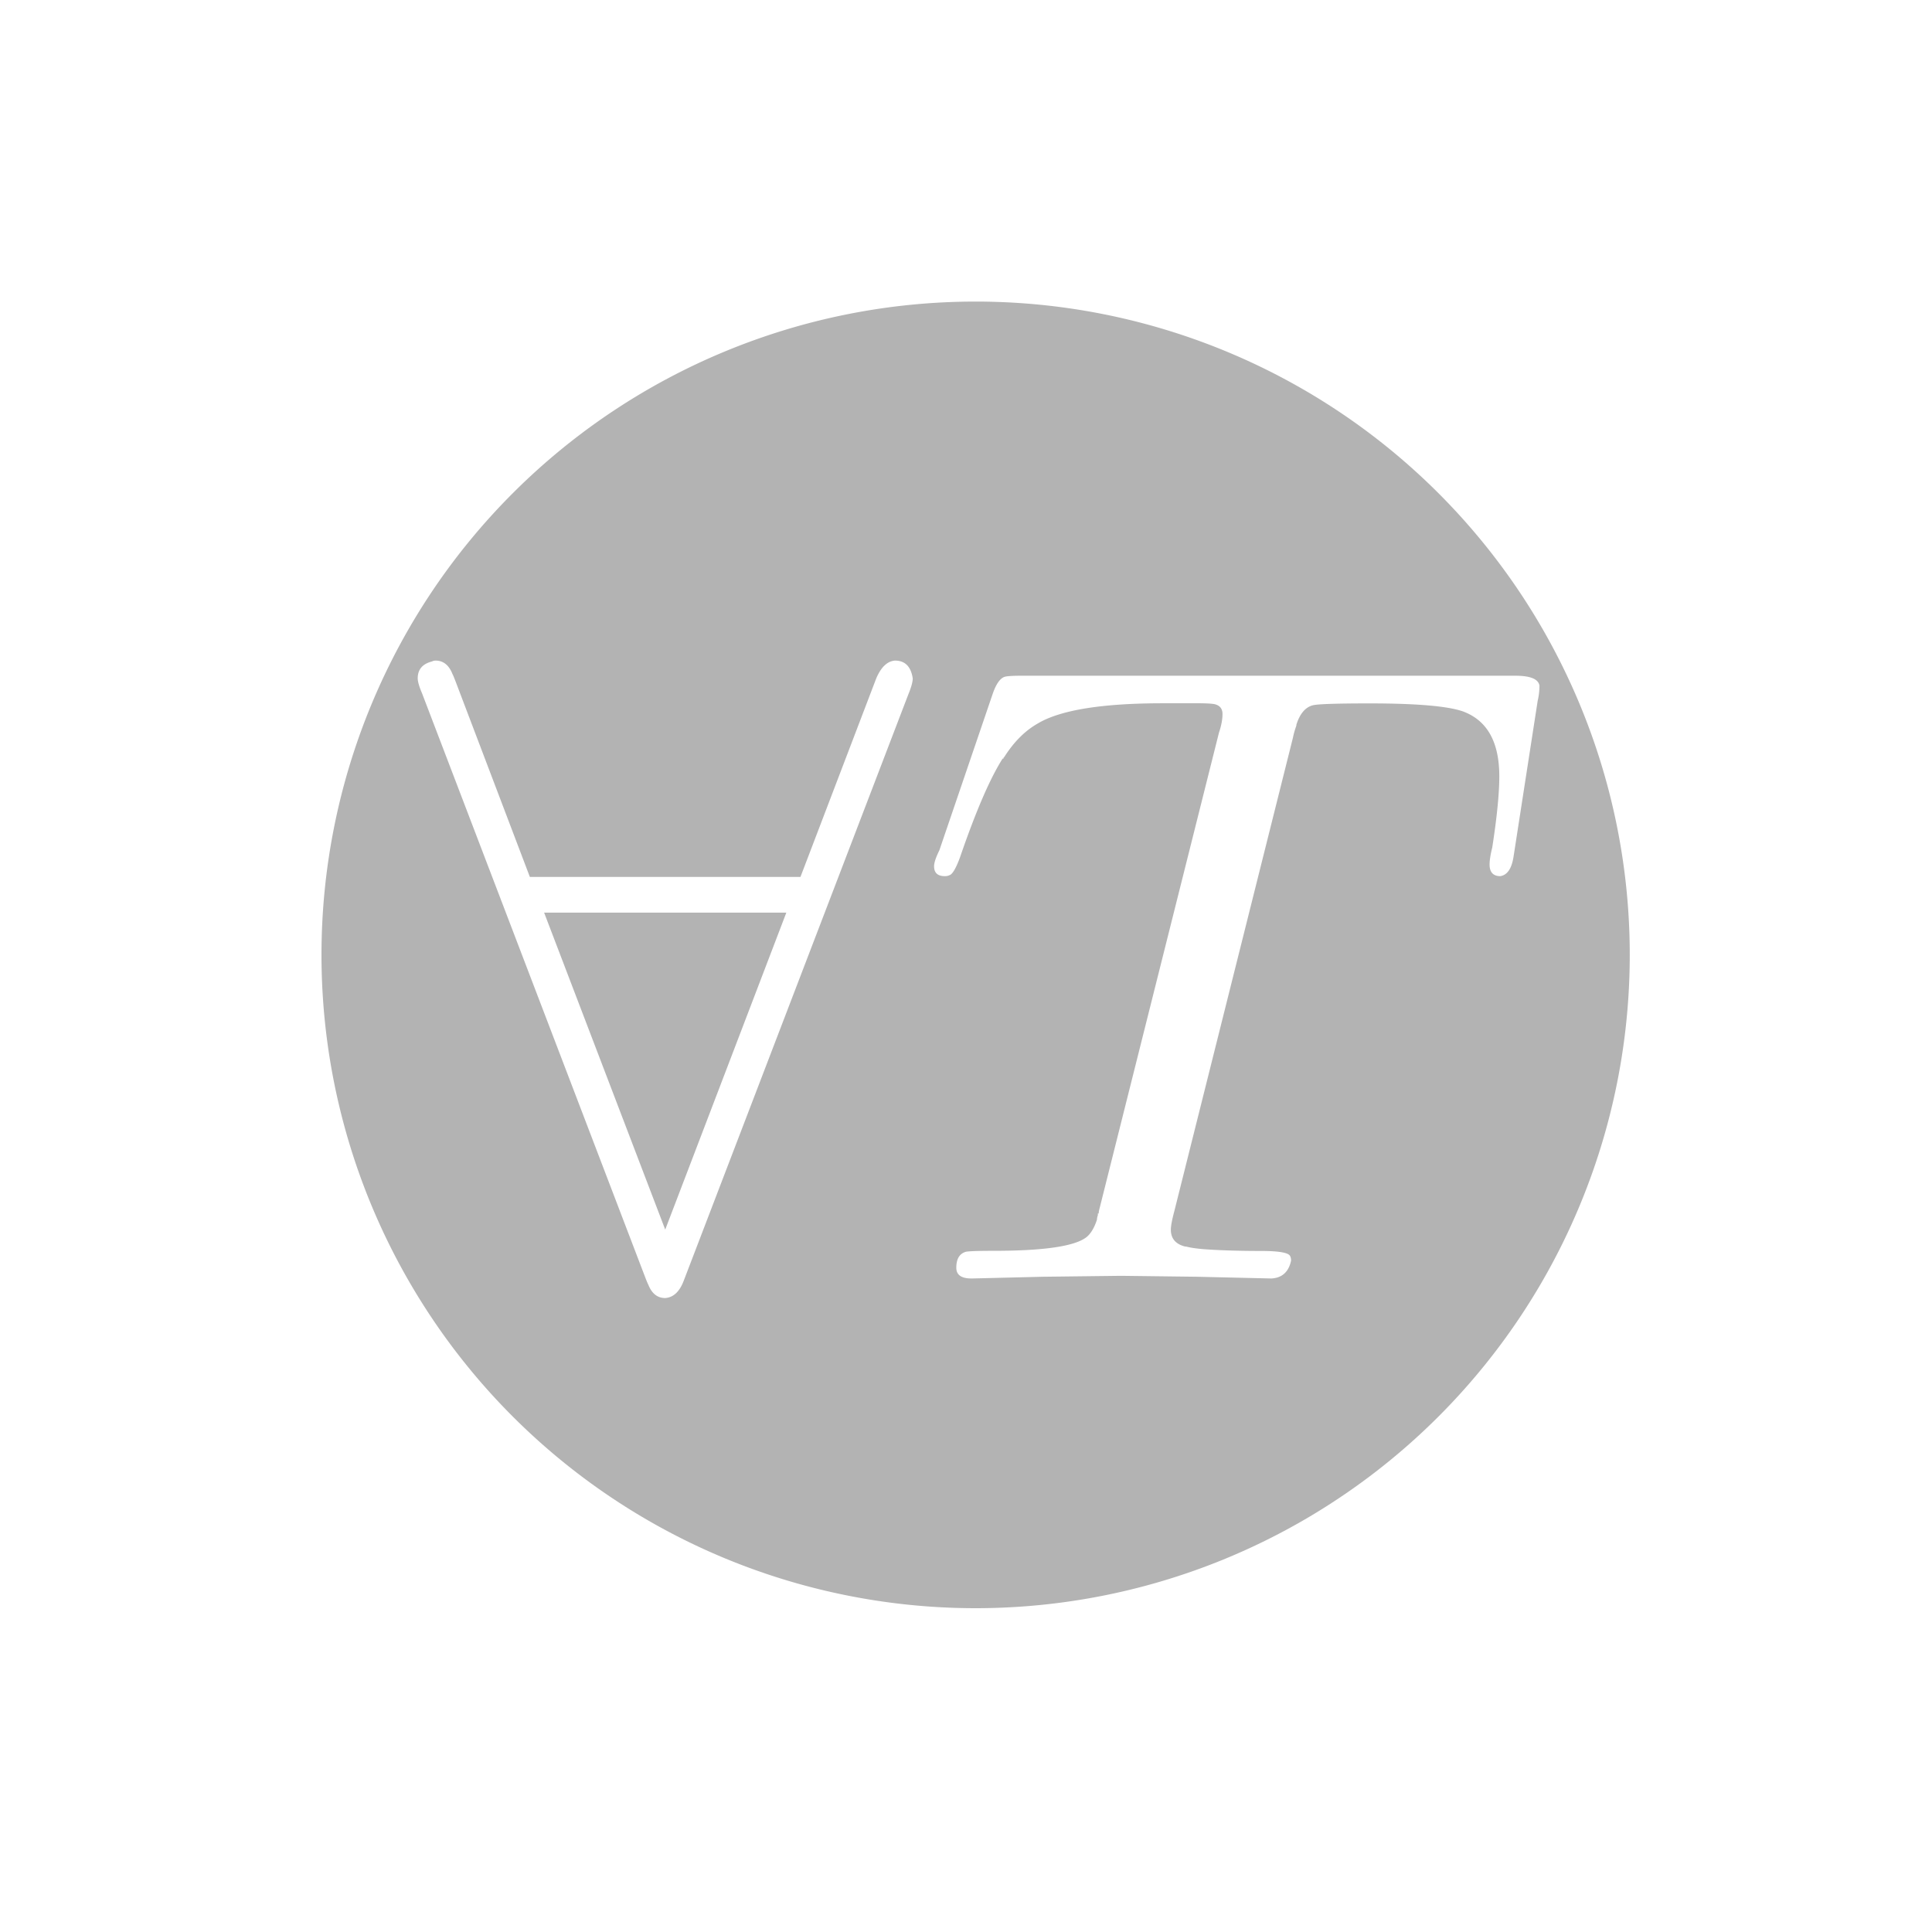 <?xml version="1.0" encoding="UTF-8" standalone="no"?>
<!-- Created with Inkscape (http://www.inkscape.org/) -->

<svg
   width="51"
   height="51"
   viewBox="0 0 13.494 13.494"
   version="1.1"
   id="svg1"
   xml:space="preserve"
   sodipodi:docname="polytype-logo.svg"
   inkscape:version="1.4 (e7c3feb1, 2024-10-09)"
   xmlns:inkscape="http://www.inkscape.org/namespaces/inkscape"
   xmlns:sodipodi="http://sodipodi.sourceforge.net/DTD/sodipodi-0.dtd"
   xmlns="http://www.w3.org/2000/svg"
   xmlns:svg="http://www.w3.org/2000/svg"><sodipodi:namedview
     id="namedview1"
     pagecolor="#ffffff"
     bordercolor="#000000"
     borderopacity="0.25"
     inkscape:showpageshadow="2"
     inkscape:pageopacity="0.0"
     inkscape:pagecheckerboard="true"
     inkscape:deskcolor="#d1d1d1"
     inkscape:zoom="12.749664"
     inkscape:cx="34.785231"
     inkscape:cy="23.726116"
     inkscape:window-width="1464"
     inkscape:window-height="916"
     inkscape:window-x="55"
     inkscape:window-y="648"
     inkscape:window-maximized="1"
     inkscape:current-layer="svg1" /><defs
     id="defs1" /><g
     id="layer1"
     transform="matrix(0.882,0,0,0.882,0.851,0.853)"><path
       id="path2"
       style="fill:#b3b3b3;stroke-width:0.024"
       d="M 6.761,1.421 A 5.18,5.173 0 0 0 1.581,6.594 5.18,5.173 0 0 0 6.761,11.768 5.18,5.173 0 0 0 11.941,6.594 5.18,5.173 0 0 0 6.761,1.421 Z M 2.484,4.264 c 0.061,0 0.106,0.035 0.134,0.106 0.005,0.009 0.012,0.026 0.021,0.049 l 0.592,1.558 H 5.374 L 5.974,4.405 c 0.038,-0.089 0.087,-0.136 0.148,-0.141 0.08,0 0.127,0.047 0.141,0.141 0,0.028 -0.012,0.071 -0.035,0.127 l -1.777,4.639 c -0.033,0.089 -0.082,0.136 -0.148,0.141 -0.061,0 -0.106,-0.035 -0.134,-0.106 -0.005,-0.009 -0.012,-0.026 -0.021,-0.049 L 2.378,4.525 c -0.024,-0.056 -0.035,-0.096 -0.035,-0.12 0,-0.071 0.038,-0.115 0.113,-0.134 0.009,-0.005 0.019,-0.007 0.028,-0.007 z m 4.639,0.12 h 3.913 c 0.118,0 0.181,0.026 0.19,0.078 0,0.042 -0.005,0.082 -0.014,0.12 l -0.19,1.227 c -0.014,0.099 -0.049,0.153 -0.106,0.162 -0.056,0 -0.085,-0.031 -0.085,-0.092 0,-0.033 0.007,-0.078 0.021,-0.134 0.038,-0.244 0.056,-0.432 0.056,-0.564 0,-0.273 -0.096,-0.444 -0.289,-0.515 -0.122,-0.042 -0.369,-0.063 -0.74,-0.063 -0.254,0 -0.402,0.005 -0.444,0.014 -0.061,0.014 -0.106,0.066 -0.134,0.155 v 0.007 c -0.009,0.024 -0.019,0.056 -0.028,0.099 l -0.938,3.744 c -0.019,0.071 -0.028,0.12 -0.028,0.148 0,0.071 0.038,0.115 0.113,0.134 h 0.007 c 0.033,0.009 0.08,0.016 0.141,0.021 0.122,0.009 0.273,0.014 0.451,0.014 0.146,0 0.223,0.014 0.233,0.042 0.005,0.009 0.007,0.021 0.007,0.035 -0.019,0.089 -0.071,0.136 -0.155,0.141 L 8.498,9.143 h -0.007 l -0.571,-0.007 h -0.014 l -0.585,0.007 h -0.014 L 6.735,9.157 h -0.007 c -0.08,0 -0.12,-0.028 -0.12,-0.085 0,-0.071 0.026,-0.113 0.078,-0.127 0.033,-0.005 0.106,-0.007 0.219,-0.007 0.418,0 0.668,-0.04 0.747,-0.12 0.028,-0.028 0.052,-0.071 0.07,-0.127 0,-0.009 0.002,-0.021 0.007,-0.035 v -0.014 h 0.007 v -0.007 c 0,-0.005 0.002,-0.016 0.007,-0.035 l 0.945,-3.765 c 0.019,-0.056 0.028,-0.106 0.028,-0.148 0,-0.042 -0.021,-0.068 -0.063,-0.078 -0.028,-0.005 -0.073,-0.007 -0.134,-0.007 H 8.244 c -0.484,0 -0.816,0.054 -0.994,0.162 C 7.151,4.821 7.064,4.908 6.989,5.026 l -0.007,0.007 v 0.007 h -0.007 c -0.099,0.155 -0.212,0.416 -0.338,0.783 -0.033,0.089 -0.061,0.136 -0.085,0.141 -0.009,0.005 -0.021,0.007 -0.035,0.007 -0.056,0 -0.085,-0.026 -0.085,-0.078 0,-0.028 0.014,-0.07 0.042,-0.127 l 0.423,-1.241 c 0.028,-0.08 0.061,-0.125 0.099,-0.134 0.024,-0.005 0.066,-0.007 0.127,-0.007 z M 3.344,6.26 4.303,8.77 5.262,6.26 Z" /></g></svg>
